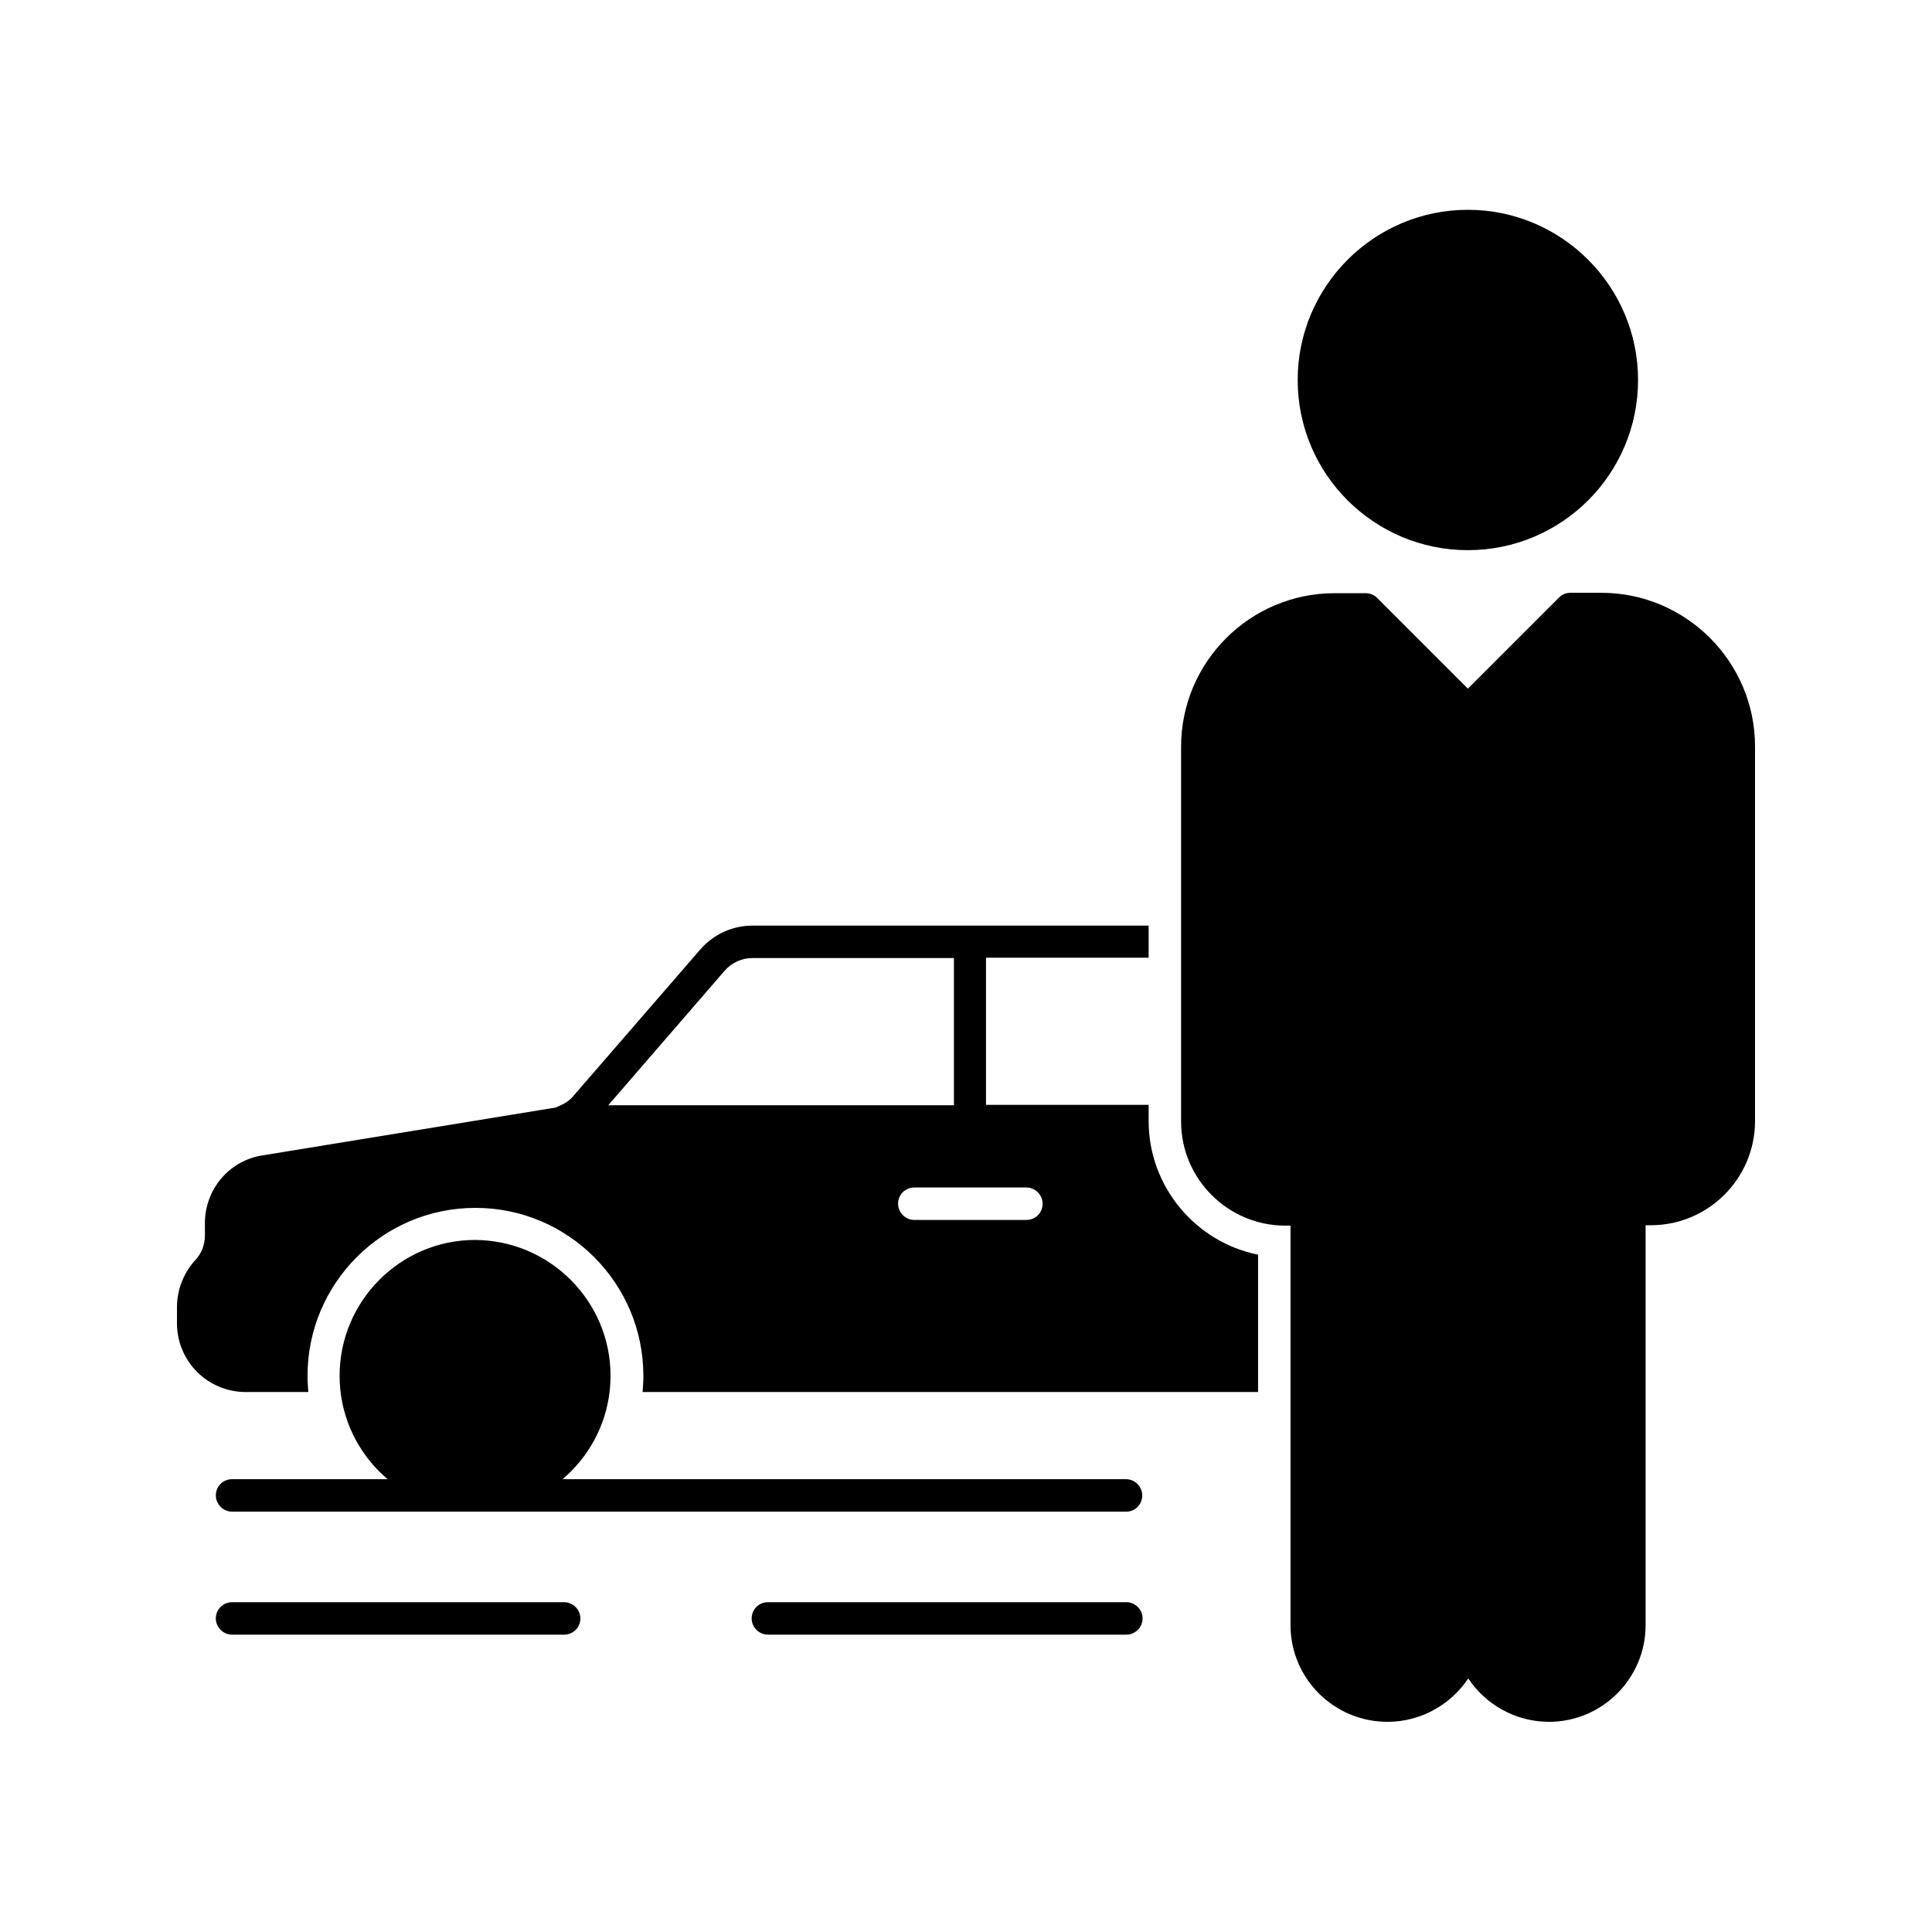 <svg id="Layer_1" enable-background="new 0 0 512 512" height="512" viewBox="0 0 512 512" width="512" xmlns="http://www.w3.org/2000/svg"><g><path d="m298.5 400.6h-237c-2.3 0-4.3-1.9-4.3-4.3s1.9-4.3 4.3-4.3h236.9c2.3 0 4.3 1.9 4.3 4.3s-1.9 4.3-4.2 4.3z"/><path d="m298.5 433.2h-95c-2.3 0-4.3-1.9-4.3-4.3s1.9-4.3 4.3-4.3h95c2.3 0 4.3 1.9 4.3 4.3s-2 4.3-4.3 4.3z"/><path d="m149.5 433.2h-88c-2.3 0-4.3-1.9-4.3-4.3s1.9-4.3 4.3-4.3h88c2.3 0 4.3 1.9 4.3 4.3s-1.9 4.3-4.3 4.3z"/><path d="m161.8 364.6c0 19.8-16.1 35.9-35.9 35.9s-35.9-16.1-35.9-35.9 16.1-36 35.9-36c19.8.1 35.9 16.2 35.9 36z"/><path d="m333.4 368.9v-36.4c-16.5-3.3-29-18-29-35.4v-4.3h-43.1v-39h43.1v-8.5h-105c-5.3 0-10.3 2.3-13.8 6.3l-33.7 38.9c-1 1.2-2.3 2-3.7 2.6-.2.1-.4.1-.6.3-.5.1-1 .3-1.5.3l-76.6 12.5c-8.8 1.4-15.2 9-15.2 18v3.2c0 2.5-.9 4.8-2.6 6.6-3.1 3.4-4.8 7.9-4.8 12.4v4.3c0 10 8.1 18.2 18.2 18.2h16.6c-.1-1.4-.2-2.8-.2-4.3 0-24.5 19.9-44.5 44.5-44.5s44.5 20 44.5 44.5c0 1.5-.1 2.9-.2 4.3zm-61.4-54.2c2.3 0 4.3 1.9 4.3 4.3s-1.9 4.3-4.3 4.3h-29.7c-2.3 0-4.3-1.9-4.3-4.3s1.9-4.3 4.3-4.3zm-110.8-21.8 30.8-35.6c1.8-2.1 4.5-3.4 7.3-3.4h53.5v39z"/><path d="m424.4 157.1h-8.2c-1.1 0-2.2.4-3 1.2l-24.2 24.2-24.1-24.1c-.8-.8-1.9-1.2-3-1.2h-8.2c-22.4 0-40.7 18.2-40.7 40.7v99.3c0 15.2 12.4 27.6 27.6 27.6h1.4v105.9c0 14.1 11.5 25.6 25.7 25.6 8.9 0 16.8-4.6 21.4-11.5 4.6 6.9 12.5 11.5 21.4 11.5 14.1 0 25.6-11.5 25.6-25.6v-106h1.4c15.2 0 27.6-12.4 27.6-27.6v-99.3c0-22.4-18.3-40.7-40.7-40.7z"/><path d="m343.9 100.7c0-24.8 20.2-45.1 45.1-45.1 24.8 0 45.1 20.2 45.1 45.1s-20.2 45.1-45.1 45.1c-24.8 0-45.1-20.1-45.1-45.1z"/></g></svg>